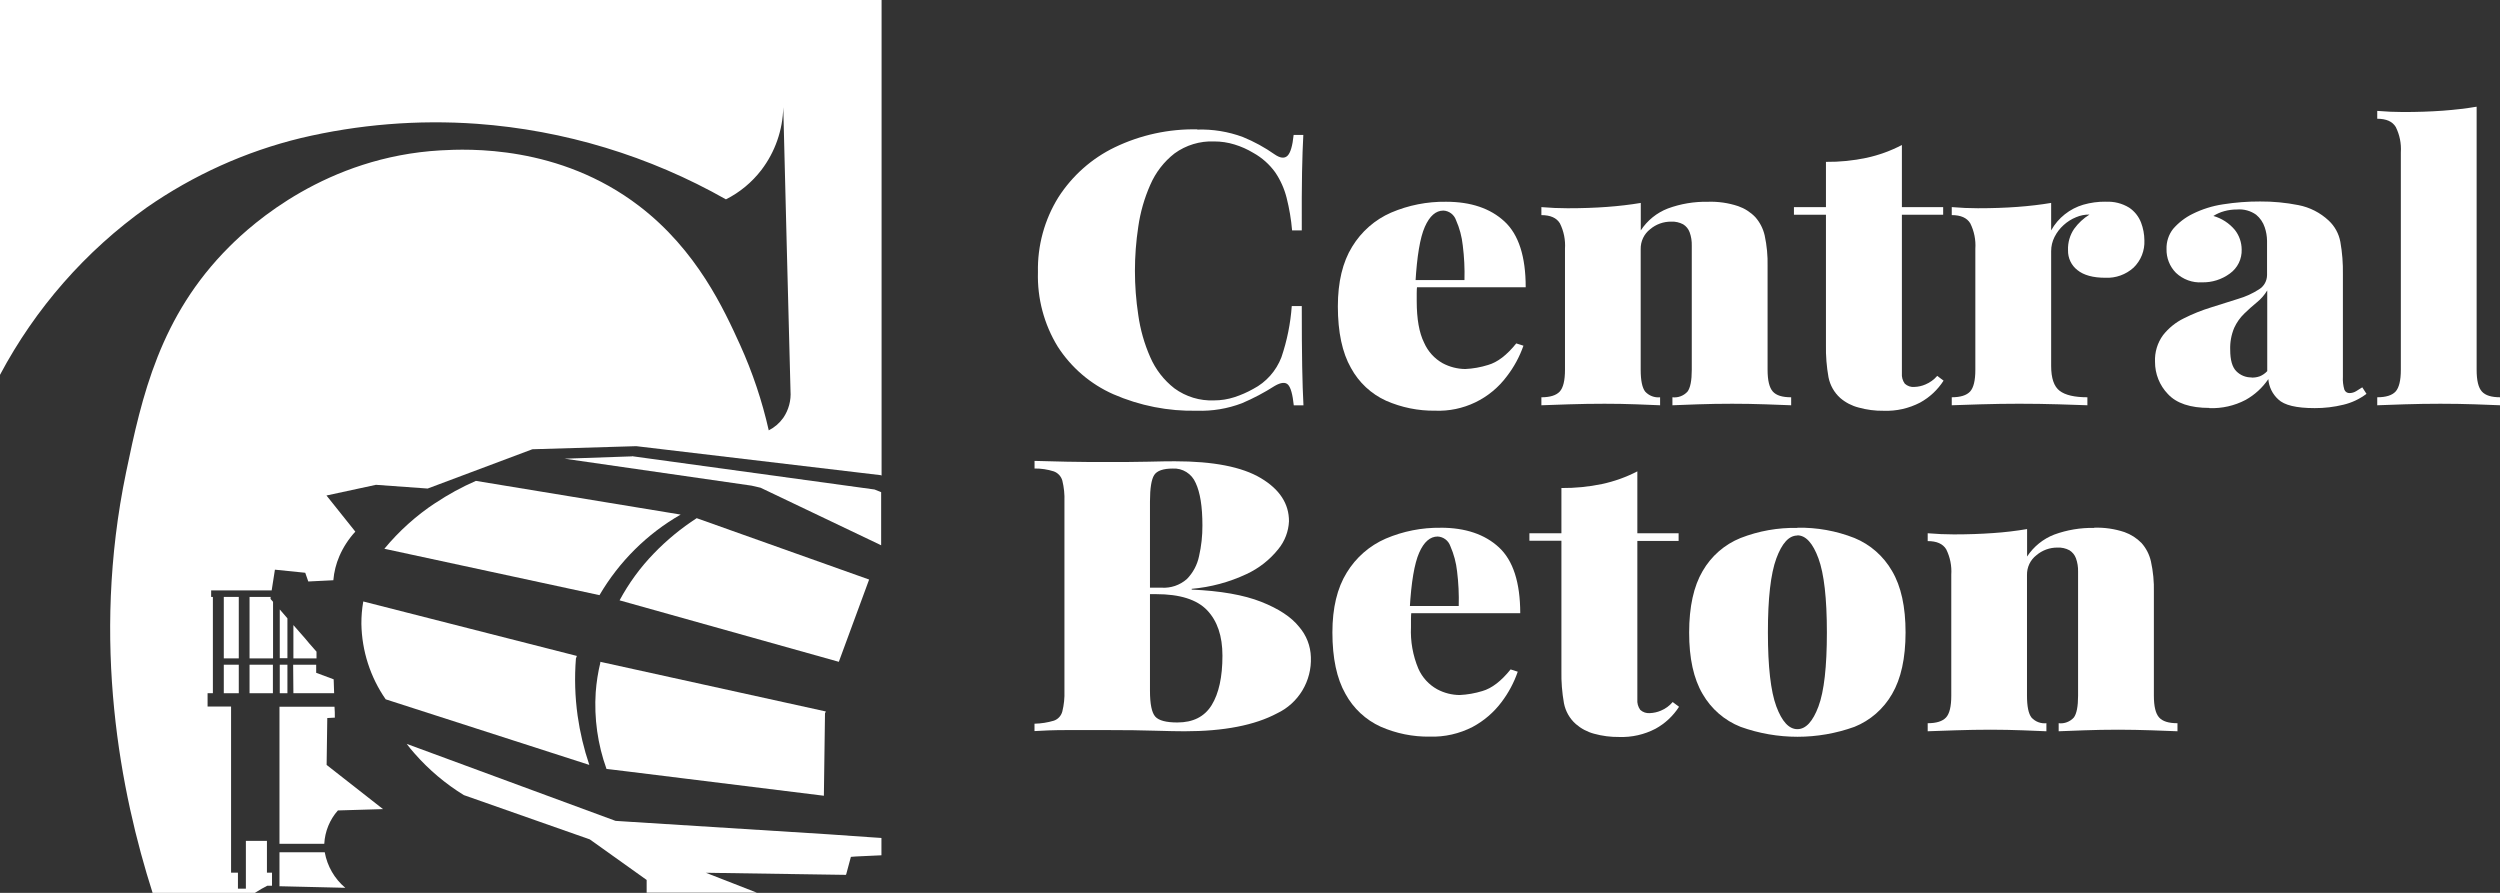<svg width="182" height="65" viewBox="0 0 182 65" fill="none" xmlns="http://www.w3.org/2000/svg">
<rect x="0" y="0" width="182" height="65" fill="#333333" stroke="none"/>
<path d="M87.153 9.434C88.287 9.397 89.417 9.58 90.482 9.975C91.297 10.308 92.073 10.732 92.795 11.24C93.205 11.521 93.516 11.552 93.732 11.337C93.948 11.122 94.095 10.62 94.177 9.822H94.882C94.841 10.564 94.81 11.468 94.789 12.533C94.769 13.598 94.762 15.011 94.769 16.772H94.064C93.996 15.969 93.862 15.174 93.664 14.394C93.497 13.734 93.216 13.108 92.836 12.547C92.414 11.961 91.869 11.477 91.241 11.129C90.812 10.87 90.352 10.665 89.873 10.519C89.392 10.37 88.891 10.296 88.388 10.297C87.358 10.255 86.343 10.562 85.504 11.171C84.737 11.769 84.131 12.553 83.742 13.451C83.311 14.424 83.016 15.453 82.866 16.508C82.542 18.637 82.542 20.803 82.866 22.931C83.013 23.988 83.306 25.02 83.735 25.995C84.123 26.893 84.73 27.676 85.497 28.272C86.335 28.883 87.35 29.192 88.381 29.149C88.885 29.15 89.386 29.07 89.866 28.914C90.34 28.76 90.799 28.559 91.234 28.314C92.174 27.826 92.904 27.006 93.287 26.009C93.696 24.805 93.949 23.553 94.04 22.283H94.769C94.769 24.099 94.779 25.568 94.799 26.688C94.82 27.809 94.851 28.75 94.892 29.51H94.187C94.105 28.716 93.965 28.213 93.773 28.009C93.582 27.805 93.257 27.832 92.805 28.092C92.042 28.58 91.241 29.003 90.41 29.357C89.367 29.753 88.256 29.938 87.143 29.901C85.05 29.948 82.972 29.538 81.049 28.699C79.395 27.969 77.988 26.764 77.002 25.233C76.007 23.608 75.506 21.723 75.562 19.812C75.521 17.887 76.038 15.992 77.05 14.363C78.061 12.79 79.482 11.53 81.156 10.723C83.032 9.822 85.09 9.375 87.167 9.417" fill="white"/>
<path d="M105.275 14.688C107.075 14.688 108.491 15.166 109.524 16.12C110.558 17.074 111.073 18.672 111.071 20.914H101.491L101.43 20.387H106.613C106.637 19.546 106.596 18.705 106.49 17.87C106.423 17.232 106.257 16.608 105.997 16.023C105.929 15.828 105.806 15.658 105.643 15.535C105.479 15.412 105.284 15.34 105.08 15.33C104.526 15.33 104.078 15.725 103.729 16.512C103.38 17.299 103.157 18.647 103.044 20.557L103.168 20.779C103.147 20.963 103.137 21.148 103.137 21.333V21.919C103.137 23.215 103.315 24.227 103.674 24.948C103.953 25.584 104.43 26.11 105.032 26.446C105.539 26.715 106.102 26.859 106.674 26.865C107.236 26.838 107.793 26.739 108.33 26.57C109.015 26.376 109.699 25.853 110.383 25L110.907 25.167C110.627 25.965 110.223 26.713 109.709 27.381C109.103 28.199 108.311 28.855 107.4 29.293C106.488 29.731 105.486 29.939 104.478 29.898C103.25 29.914 102.033 29.667 100.906 29.173C99.819 28.68 98.921 27.84 98.347 26.782C97.715 25.673 97.398 24.181 97.396 22.307C97.396 20.53 97.744 19.08 98.439 17.957C99.109 16.856 100.097 15.991 101.269 15.479C102.534 14.938 103.896 14.669 105.268 14.688" fill="white"/>
<path d="M124.318 14.69C125.072 14.662 125.825 14.77 126.542 15.009C127.011 15.172 127.436 15.444 127.783 15.803C128.119 16.182 128.354 16.641 128.468 17.137C128.627 17.875 128.699 18.631 128.68 19.387V26.918C128.68 27.698 128.81 28.225 129.063 28.506C129.316 28.787 129.747 28.922 130.397 28.922V29.504L128.543 29.435C127.715 29.407 126.904 29.393 126.104 29.393C125.246 29.393 124.409 29.407 123.592 29.435L121.752 29.504V28.922C121.955 28.946 122.16 28.92 122.352 28.848C122.543 28.776 122.715 28.659 122.853 28.506C123.059 28.225 123.161 27.698 123.161 26.918V17.886C123.171 17.554 123.119 17.224 123.007 16.912C122.919 16.668 122.751 16.463 122.532 16.329C122.263 16.188 121.962 16.121 121.659 16.135C121.1 16.13 120.556 16.326 120.127 16.69C119.909 16.86 119.733 17.079 119.614 17.33C119.495 17.581 119.437 17.857 119.442 18.135V26.918C119.442 27.698 119.552 28.225 119.767 28.506C119.904 28.656 120.074 28.772 120.263 28.844C120.452 28.917 120.655 28.943 120.855 28.922V29.504L119.145 29.435C118.385 29.407 117.612 29.393 116.812 29.393C115.956 29.393 115.088 29.407 114.208 29.435L112.213 29.504V28.922C112.845 28.922 113.29 28.783 113.548 28.506C113.804 28.225 113.931 27.698 113.931 26.918V18.108C113.973 17.469 113.846 16.831 113.561 16.26C113.318 15.861 112.877 15.661 112.213 15.661V15.078C112.867 15.134 113.503 15.161 114.116 15.161C115.142 15.161 116.093 15.13 116.983 15.064C117.872 14.998 118.693 14.901 119.449 14.773V16.773C119.927 16.044 120.619 15.485 121.427 15.175C122.355 14.835 123.337 14.671 124.325 14.69" fill="white"/>
<path d="M138.458 10.574V15.08H141.462V15.635H138.458V27.17C138.434 27.442 138.51 27.713 138.67 27.933C138.765 28.02 138.876 28.085 138.998 28.126C139.119 28.167 139.247 28.181 139.375 28.168C139.649 28.159 139.919 28.098 140.172 27.988C140.502 27.851 140.796 27.637 141.03 27.364L141.492 27.711C141.063 28.38 140.475 28.929 139.782 29.309C138.963 29.734 138.05 29.939 137.13 29.905C136.515 29.914 135.901 29.834 135.307 29.669C134.816 29.544 134.359 29.307 133.972 28.976C133.53 28.58 133.229 28.048 133.114 27.461C132.976 26.686 132.914 25.899 132.929 25.111V15.632H130.599V15.077H132.929V11.784C133.923 11.794 134.915 11.695 135.888 11.489C136.779 11.295 137.641 10.983 138.451 10.56" fill="white"/>
<path d="M153.296 14.689C153.896 14.653 154.492 14.803 155.007 15.119C155.397 15.382 155.698 15.761 155.869 16.204C156.026 16.616 156.108 17.054 156.112 17.496C156.128 17.865 156.067 18.233 155.931 18.576C155.795 18.919 155.588 19.228 155.325 19.483C154.762 19.992 154.025 20.257 153.272 20.221C152.373 20.221 151.695 20.035 151.236 19.663C151.017 19.494 150.841 19.275 150.722 19.024C150.603 18.772 150.545 18.496 150.552 18.217C150.53 17.663 150.686 17.117 150.997 16.661C151.299 16.244 151.679 15.89 152.116 15.621C151.778 15.615 151.444 15.681 151.134 15.815C150.802 15.95 150.496 16.144 150.23 16.387C149.959 16.63 149.735 16.923 149.57 17.25C149.406 17.572 149.322 17.928 149.324 18.29V26.64C149.324 27.532 149.529 28.135 149.94 28.449C150.35 28.764 151.024 28.921 151.962 28.921V29.503L149.861 29.434C148.93 29.406 147.975 29.392 146.994 29.392C146.082 29.392 145.151 29.406 144.202 29.434L142.088 29.503V28.921C142.72 28.921 143.164 28.782 143.422 28.505C143.679 28.224 143.805 27.697 143.805 26.917V18.107C143.848 17.468 143.72 16.83 143.436 16.259C143.193 15.86 142.752 15.659 142.088 15.659V15.077C142.741 15.133 143.374 15.16 143.99 15.16C145.016 15.16 145.968 15.129 146.857 15.063C147.747 14.997 148.568 14.9 149.324 14.772V16.772C149.576 16.317 149.916 15.918 150.323 15.597C150.721 15.283 151.173 15.048 151.657 14.904C152.19 14.751 152.742 14.676 153.296 14.682" fill="white"/>
<path d="M160.843 29.697C159.45 29.697 158.443 29.36 157.822 28.685C157.218 28.059 156.882 27.218 156.885 26.342C156.854 25.645 157.06 24.959 157.47 24.398C157.878 23.88 158.396 23.461 158.986 23.174C159.622 22.854 160.283 22.589 160.963 22.38C161.647 22.17 162.306 21.962 162.94 21.756C163.477 21.6 163.988 21.367 164.46 21.063C164.636 20.955 164.783 20.803 164.885 20.62C164.986 20.438 165.04 20.233 165.041 20.023V17.524C165.036 17.193 164.979 16.864 164.873 16.55C164.755 16.19 164.538 15.872 164.247 15.632C163.841 15.343 163.347 15.208 162.852 15.251C162.536 15.249 162.222 15.291 161.918 15.375C161.641 15.451 161.377 15.568 161.134 15.722C161.743 15.895 162.288 16.249 162.698 16.738C163.016 17.143 163.19 17.644 163.194 18.162C163.206 18.503 163.133 18.842 162.983 19.148C162.833 19.453 162.61 19.716 162.335 19.913C161.747 20.346 161.036 20.571 160.31 20.554C159.963 20.576 159.615 20.526 159.288 20.406C158.961 20.287 158.661 20.101 158.407 19.861C158.183 19.634 158.007 19.363 157.889 19.066C157.771 18.767 157.715 18.448 157.723 18.128C157.708 17.6 157.876 17.083 158.199 16.668C158.596 16.208 159.082 15.835 159.625 15.569C160.321 15.224 161.065 14.99 161.832 14.876C162.725 14.735 163.628 14.665 164.531 14.668C165.468 14.662 166.404 14.75 167.323 14.932C168.148 15.091 168.913 15.481 169.53 16.058C169.97 16.468 170.268 17.012 170.378 17.608C170.516 18.388 170.577 19.179 170.563 19.971V27.42C170.544 27.739 170.58 28.06 170.669 28.366C170.699 28.444 170.752 28.51 170.821 28.554C170.889 28.599 170.971 28.621 171.052 28.616C171.22 28.614 171.384 28.566 171.528 28.477C171.682 28.384 171.829 28.29 171.973 28.197L172.28 28.671C171.783 29.049 171.213 29.318 170.607 29.462C169.92 29.631 169.214 29.715 168.507 29.711C167.179 29.711 166.293 29.5 165.855 29.073C165.438 28.694 165.179 28.167 165.134 27.6C164.706 28.229 164.139 28.748 163.478 29.115C162.665 29.541 161.757 29.746 160.843 29.711V29.697ZM163.922 27.489C164.125 27.494 164.327 27.461 164.518 27.392C164.721 27.308 164.904 27.18 165.055 27.018V21.143C164.852 21.479 164.593 21.776 164.288 22.02C163.984 22.27 163.679 22.54 163.385 22.828C163.078 23.125 162.829 23.478 162.65 23.867C162.438 24.373 162.339 24.92 162.359 25.469C162.359 26.207 162.506 26.727 162.804 27.025C162.949 27.171 163.121 27.287 163.311 27.364C163.501 27.442 163.704 27.479 163.909 27.476L163.922 27.489Z" fill="white"/>
<path d="M180.299 7.768V26.921C180.299 27.698 180.426 28.225 180.683 28.505C180.939 28.786 181.367 28.921 182.017 28.921V29.504L180.176 29.434C179.36 29.407 178.521 29.393 177.662 29.393C176.802 29.393 175.933 29.407 175.055 29.434L173.063 29.504V28.921C173.695 28.921 174.14 28.783 174.398 28.505C174.651 28.225 174.781 27.698 174.781 26.921V11.092C174.824 10.453 174.696 9.815 174.411 9.244C174.169 8.846 173.727 8.645 173.063 8.645V8.073C173.716 8.128 174.349 8.156 174.962 8.156C175.986 8.156 176.943 8.123 177.833 8.059C178.719 7.993 179.543 7.896 180.299 7.768Z" fill="white"/>
<path d="M75.315 33.553C75.911 33.574 76.684 33.591 77.662 33.612C78.641 33.633 79.609 33.636 80.591 33.636C81.573 33.636 82.596 33.636 83.537 33.612C84.478 33.587 85.138 33.581 85.528 33.581C88.329 33.581 90.415 33.988 91.785 34.804C93.156 35.62 93.84 36.668 93.838 37.948C93.805 38.685 93.536 39.392 93.072 39.962C92.447 40.748 91.649 41.376 90.742 41.795C89.485 42.385 88.136 42.747 86.756 42.866V42.922C88.859 43.014 90.546 43.311 91.816 43.812C93.087 44.314 94.006 44.92 94.574 45.632C95.107 46.245 95.41 47.027 95.432 47.843C95.466 48.693 95.251 49.534 94.815 50.261C94.378 50.987 93.74 51.567 92.979 51.927C91.344 52.8 89.095 53.237 86.233 53.237C85.742 53.237 85.022 53.223 84.07 53.195C83.123 53.164 81.98 53.15 80.649 53.15C79.623 53.15 78.631 53.15 77.659 53.15C76.687 53.15 75.907 53.185 75.312 53.223V52.686C75.791 52.676 76.266 52.601 76.725 52.464C76.873 52.412 77.007 52.324 77.114 52.207C77.22 52.09 77.297 51.949 77.337 51.795C77.458 51.306 77.51 50.801 77.491 50.297V36.502C77.511 35.992 77.459 35.48 77.337 34.984C77.293 34.83 77.213 34.689 77.104 34.573C76.995 34.457 76.861 34.368 76.711 34.315C76.26 34.172 75.789 34.102 75.315 34.107V33.553ZM85.374 34.111C84.69 34.111 84.228 34.267 84.026 34.582C83.824 34.898 83.718 35.539 83.718 36.502V50.291C83.718 51.254 83.848 51.878 84.101 52.166C84.354 52.453 84.895 52.596 85.713 52.596C86.855 52.596 87.69 52.176 88.21 51.33C88.73 50.485 88.994 49.289 88.994 47.733C88.994 46.305 88.621 45.201 87.875 44.422C87.129 43.644 85.892 43.254 84.163 43.254H81.925V42.783H84.56C85.23 42.828 85.891 42.603 86.4 42.159C86.85 41.703 87.16 41.123 87.29 40.492C87.458 39.758 87.541 39.006 87.536 38.253C87.536 36.88 87.372 35.847 87.043 35.154C86.904 34.828 86.67 34.553 86.371 34.366C86.072 34.179 85.724 34.09 85.374 34.111Z" fill="white"/>
<path d="M104.878 38.418C106.678 38.418 108.093 38.895 109.124 39.849C110.155 40.804 110.671 42.402 110.674 44.643H101.074L101.016 44.116H106.195C106.219 43.276 106.179 42.434 106.076 41.6C106.007 40.962 105.841 40.339 105.583 39.752C105.515 39.557 105.391 39.387 105.227 39.263C105.063 39.14 104.867 39.069 104.663 39.059C104.112 39.059 103.66 39.454 103.315 40.241C102.969 41.028 102.74 42.376 102.63 44.286L102.75 44.508C102.73 44.693 102.719 44.88 102.719 45.066V45.648C102.671 46.686 102.855 47.722 103.256 48.678C103.538 49.316 104.019 49.843 104.625 50.178C105.13 50.45 105.692 50.593 106.264 50.598C106.826 50.571 107.382 50.473 107.92 50.307C108.604 50.109 109.288 49.586 109.972 48.733L110.492 48.9C110.218 49.696 109.819 50.442 109.312 51.111C108.75 51.861 108.033 52.477 107.211 52.917C106.245 53.416 105.169 53.661 104.084 53.627C102.857 53.644 101.64 53.397 100.513 52.903C99.425 52.409 98.526 51.571 97.95 50.515C97.316 49.403 96.999 47.91 96.999 46.036C96.999 44.26 97.347 42.809 98.043 41.687C98.715 40.586 99.705 39.722 100.879 39.212C102.145 38.671 103.508 38.402 104.882 38.421" fill="white"/>
<path d="M119.199 34.315V38.82H122.203V39.378H119.199V50.914C119.175 51.187 119.25 51.459 119.412 51.68C119.507 51.766 119.618 51.831 119.74 51.872C119.861 51.912 119.989 51.927 120.116 51.915C120.391 51.904 120.66 51.843 120.913 51.735C121.245 51.598 121.539 51.383 121.772 51.108L122.234 51.454C121.803 52.123 121.216 52.672 120.523 53.052C119.705 53.479 118.792 53.685 117.872 53.652C117.256 53.659 116.643 53.58 116.048 53.416C115.556 53.284 115.1 53.041 114.714 52.706C114.27 52.311 113.968 51.778 113.855 51.191C113.718 50.416 113.656 49.629 113.671 48.841V39.365H111.341V38.82H113.671V35.528C114.665 35.537 115.657 35.439 116.63 35.236C117.523 35.045 118.387 34.735 119.199 34.315Z" fill="white"/>
<path d="M130.849 38.418C132.269 38.391 133.681 38.645 135.006 39.167C136.156 39.639 137.119 40.485 137.743 41.572C138.4 42.684 138.727 44.175 138.725 46.047C138.722 47.919 138.395 49.411 137.743 50.525C137.12 51.609 136.156 52.45 135.006 52.913C132.324 53.879 129.395 53.879 126.713 52.913C125.553 52.455 124.58 51.613 123.952 50.525C123.295 49.414 122.967 47.921 122.97 46.047C122.972 44.173 123.299 42.681 123.952 41.572C124.581 40.481 125.553 39.634 126.713 39.167C128.031 38.653 129.436 38.403 130.849 38.432V38.418ZM130.849 38.986C130.238 38.986 129.727 39.543 129.316 40.657C128.906 41.771 128.701 43.568 128.704 46.047C128.704 48.531 128.908 50.324 129.316 51.426C129.727 52.529 130.236 53.083 130.849 53.083C131.461 53.083 131.974 52.529 132.385 51.426C132.796 50.324 132.997 48.532 132.997 46.047C132.997 43.562 132.792 41.766 132.385 40.657C131.978 39.548 131.465 38.973 130.849 38.973V38.986Z" fill="white"/>
<path d="M152.44 38.418C153.193 38.39 153.945 38.498 154.661 38.737C155.129 38.903 155.553 39.175 155.903 39.531C156.239 39.91 156.475 40.369 156.587 40.865C156.749 41.603 156.822 42.359 156.802 43.115V50.65C156.802 51.427 156.932 51.957 157.186 52.234C157.439 52.512 157.87 52.65 158.52 52.65V53.236C158.113 53.215 157.493 53.191 156.666 53.167C155.838 53.142 155.023 53.122 154.226 53.122C153.367 53.122 152.516 53.139 151.712 53.167C150.908 53.194 150.282 53.215 149.871 53.236V52.65C150.075 52.675 150.281 52.65 150.473 52.577C150.665 52.505 150.838 52.387 150.976 52.234C151.181 51.957 151.284 51.427 151.284 50.65V41.614C151.293 41.284 151.241 40.954 151.13 40.644C151.041 40.4 150.873 40.194 150.654 40.058C150.386 39.916 150.085 39.849 149.782 39.864C149.222 39.858 148.678 40.056 148.249 40.422C148.031 40.59 147.855 40.809 147.736 41.059C147.617 41.31 147.559 41.586 147.565 41.864V50.65C147.565 51.427 147.675 51.957 147.89 52.234C148.027 52.385 148.197 52.501 148.385 52.573C148.574 52.645 148.777 52.672 148.978 52.65V53.236C148.588 53.215 148.017 53.191 147.267 53.167C146.518 53.142 145.735 53.122 144.938 53.122C144.079 53.122 143.21 53.139 142.331 53.167C141.451 53.194 140.784 53.215 140.336 53.236V52.65C140.968 52.65 141.412 52.512 141.67 52.234C141.927 51.957 142.053 51.427 142.053 50.65V41.836C142.096 41.198 141.968 40.56 141.684 39.989C141.441 39.59 141 39.392 140.336 39.392V38.821C140.989 38.876 141.626 38.904 142.238 38.904C143.26 38.904 144.216 38.871 145.105 38.807C145.932 38.752 146.755 38.654 147.572 38.516V40.515C148.051 39.788 148.742 39.229 149.549 38.917C150.479 38.577 151.462 38.413 152.451 38.432" fill="white"/>
<path d="M19.703 43.455H18.167V47.93H19.878V43.812L19.693 43.601L19.703 43.455Z" fill="white"/>
<path d="M19.867 48.391H18.167V50.467H19.867V48.391Z" fill="white"/>
<path d="M20.924 47.532V45.015L20.367 44.367V47.916H20.924V47.532Z" fill="white"/>
<path d="M0 0V27.289C2.575 22.444 6.23 18.275 10.674 15.112C14.078 12.744 17.881 11.028 21.896 10.052C26.094 9.057 30.415 8.707 34.715 9.012C41.084 9.477 47.275 11.355 52.848 14.513C53.854 14.007 54.734 13.278 55.424 12.381C56.427 11.069 56.987 9.465 57.022 7.806C57.196 15.112 57.364 21.15 57.549 28.457C57.601 29.153 57.415 29.845 57.022 30.419C56.748 30.805 56.385 31.118 55.965 31.33C55.484 29.194 54.787 27.114 53.885 25.122C52.715 22.55 50.751 18.225 46.526 14.994C40.709 10.544 34.052 10.835 32.084 10.946C23.764 11.417 18.379 16.27 16.689 17.965C11.632 23.008 10.322 28.869 9.179 34.384C6.606 46.772 8.796 57.749 11.109 65H18.557C18.878 64.792 19.19 64.619 19.46 64.48H19.802V63.53H19.433V61.215H17.9V63.187V64.695H17.322V63.53H16.822V51.437H15.112V50.467H15.498V43.455H15.372V42.98H19.778L20.014 41.472L22.221 41.697L22.443 42.332L24.267 42.242C24.318 41.635 24.467 41.042 24.708 40.484C24.993 39.828 25.385 39.226 25.868 38.703L23.767 36.072L27.37 35.295L31.133 35.566L38.756 32.706L46.32 32.481L64.111 34.592L64.179 34.62V0H0Z" fill="white"/>
<path d="M20.924 48.391H20.367V50.467H20.924V48.391Z" fill="white"/>
<path d="M45.934 59.832L44.811 59.759L29.607 54.154C29.782 54.386 29.97 54.619 30.175 54.847C31.216 56.036 32.427 57.06 33.768 57.884L42.937 61.107L47.076 64.06V64.986H55.099L51.387 63.537L61.572 63.69L61.603 63.651C61.716 63.225 61.825 62.802 61.945 62.379C62.239 62.341 63.556 62.303 64.169 62.265V61.007L60.296 60.736L45.934 59.832Z" fill="white"/>
<path d="M46.009 33.223L41.103 33.393L54.713 35.355L55.37 35.507L63.977 39.614L64.148 39.698V35.829L63.666 35.635L45.999 33.209" fill="white"/>
<path d="M42.05 52.099C41.859 50.721 41.817 49.326 41.927 47.94C41.948 47.877 41.972 47.815 41.996 47.752L26.446 43.787C26.352 44.325 26.306 44.87 26.309 45.416C26.342 47.386 26.959 49.3 28.078 50.91L42.902 55.686C42.508 54.52 42.222 53.319 42.05 52.099Z" fill="white"/>
<path d="M17.383 47.691V47.316V46.859V46.45V46.127V45.784V43.455H16.292V47.93H17.383V47.691Z" fill="white"/>
<path d="M23.641 62.043H20.346V63.343V64.518L25.136 64.632C24.353 63.974 23.823 63.057 23.641 62.043Z" fill="white"/>
<path d="M17.383 48.391H16.292V50.467H17.383V48.391Z" fill="white"/>
<path d="M23.826 52.273L24.418 52.241H24.376C24.376 51.978 24.376 51.715 24.352 51.451H20.346V61.427H23.607C23.655 60.527 24.005 59.671 24.599 59L27.883 58.903L23.778 55.687L23.826 52.273Z" fill="white"/>
<path d="M22.183 46.445L21.359 45.506V47.932H23.042V47.44L22.987 47.378L22.532 46.861L22.19 46.452" fill="white"/>
<path d="M63.272 42.191L50.72 37.723C49.588 38.454 48.542 39.315 47.603 40.288C46.618 41.304 45.778 42.454 45.105 43.705L61.066 48.18L63.272 42.191Z" fill="white"/>
<path d="M31.695 36.613C30.302 37.534 29.051 38.659 27.982 39.95L43.642 43.327C45.073 40.883 47.111 38.861 49.553 37.462L34.644 35.008C33.616 35.457 32.629 35.996 31.695 36.62" fill="white"/>
<path d="M43.71 48.221C43.536 48.936 43.422 49.664 43.368 50.398C43.244 52.294 43.512 54.196 44.155 55.982C43.867 55.926 54.548 57.268 59.978 57.93L60.06 51.93L60.122 51.795L43.7 48.18V48.221" fill="white"/>
<path d="M21.359 50.467H24.325L24.291 49.455L23.018 48.98V48.391H21.342L21.359 50.467Z" fill="white"/>
</svg>
